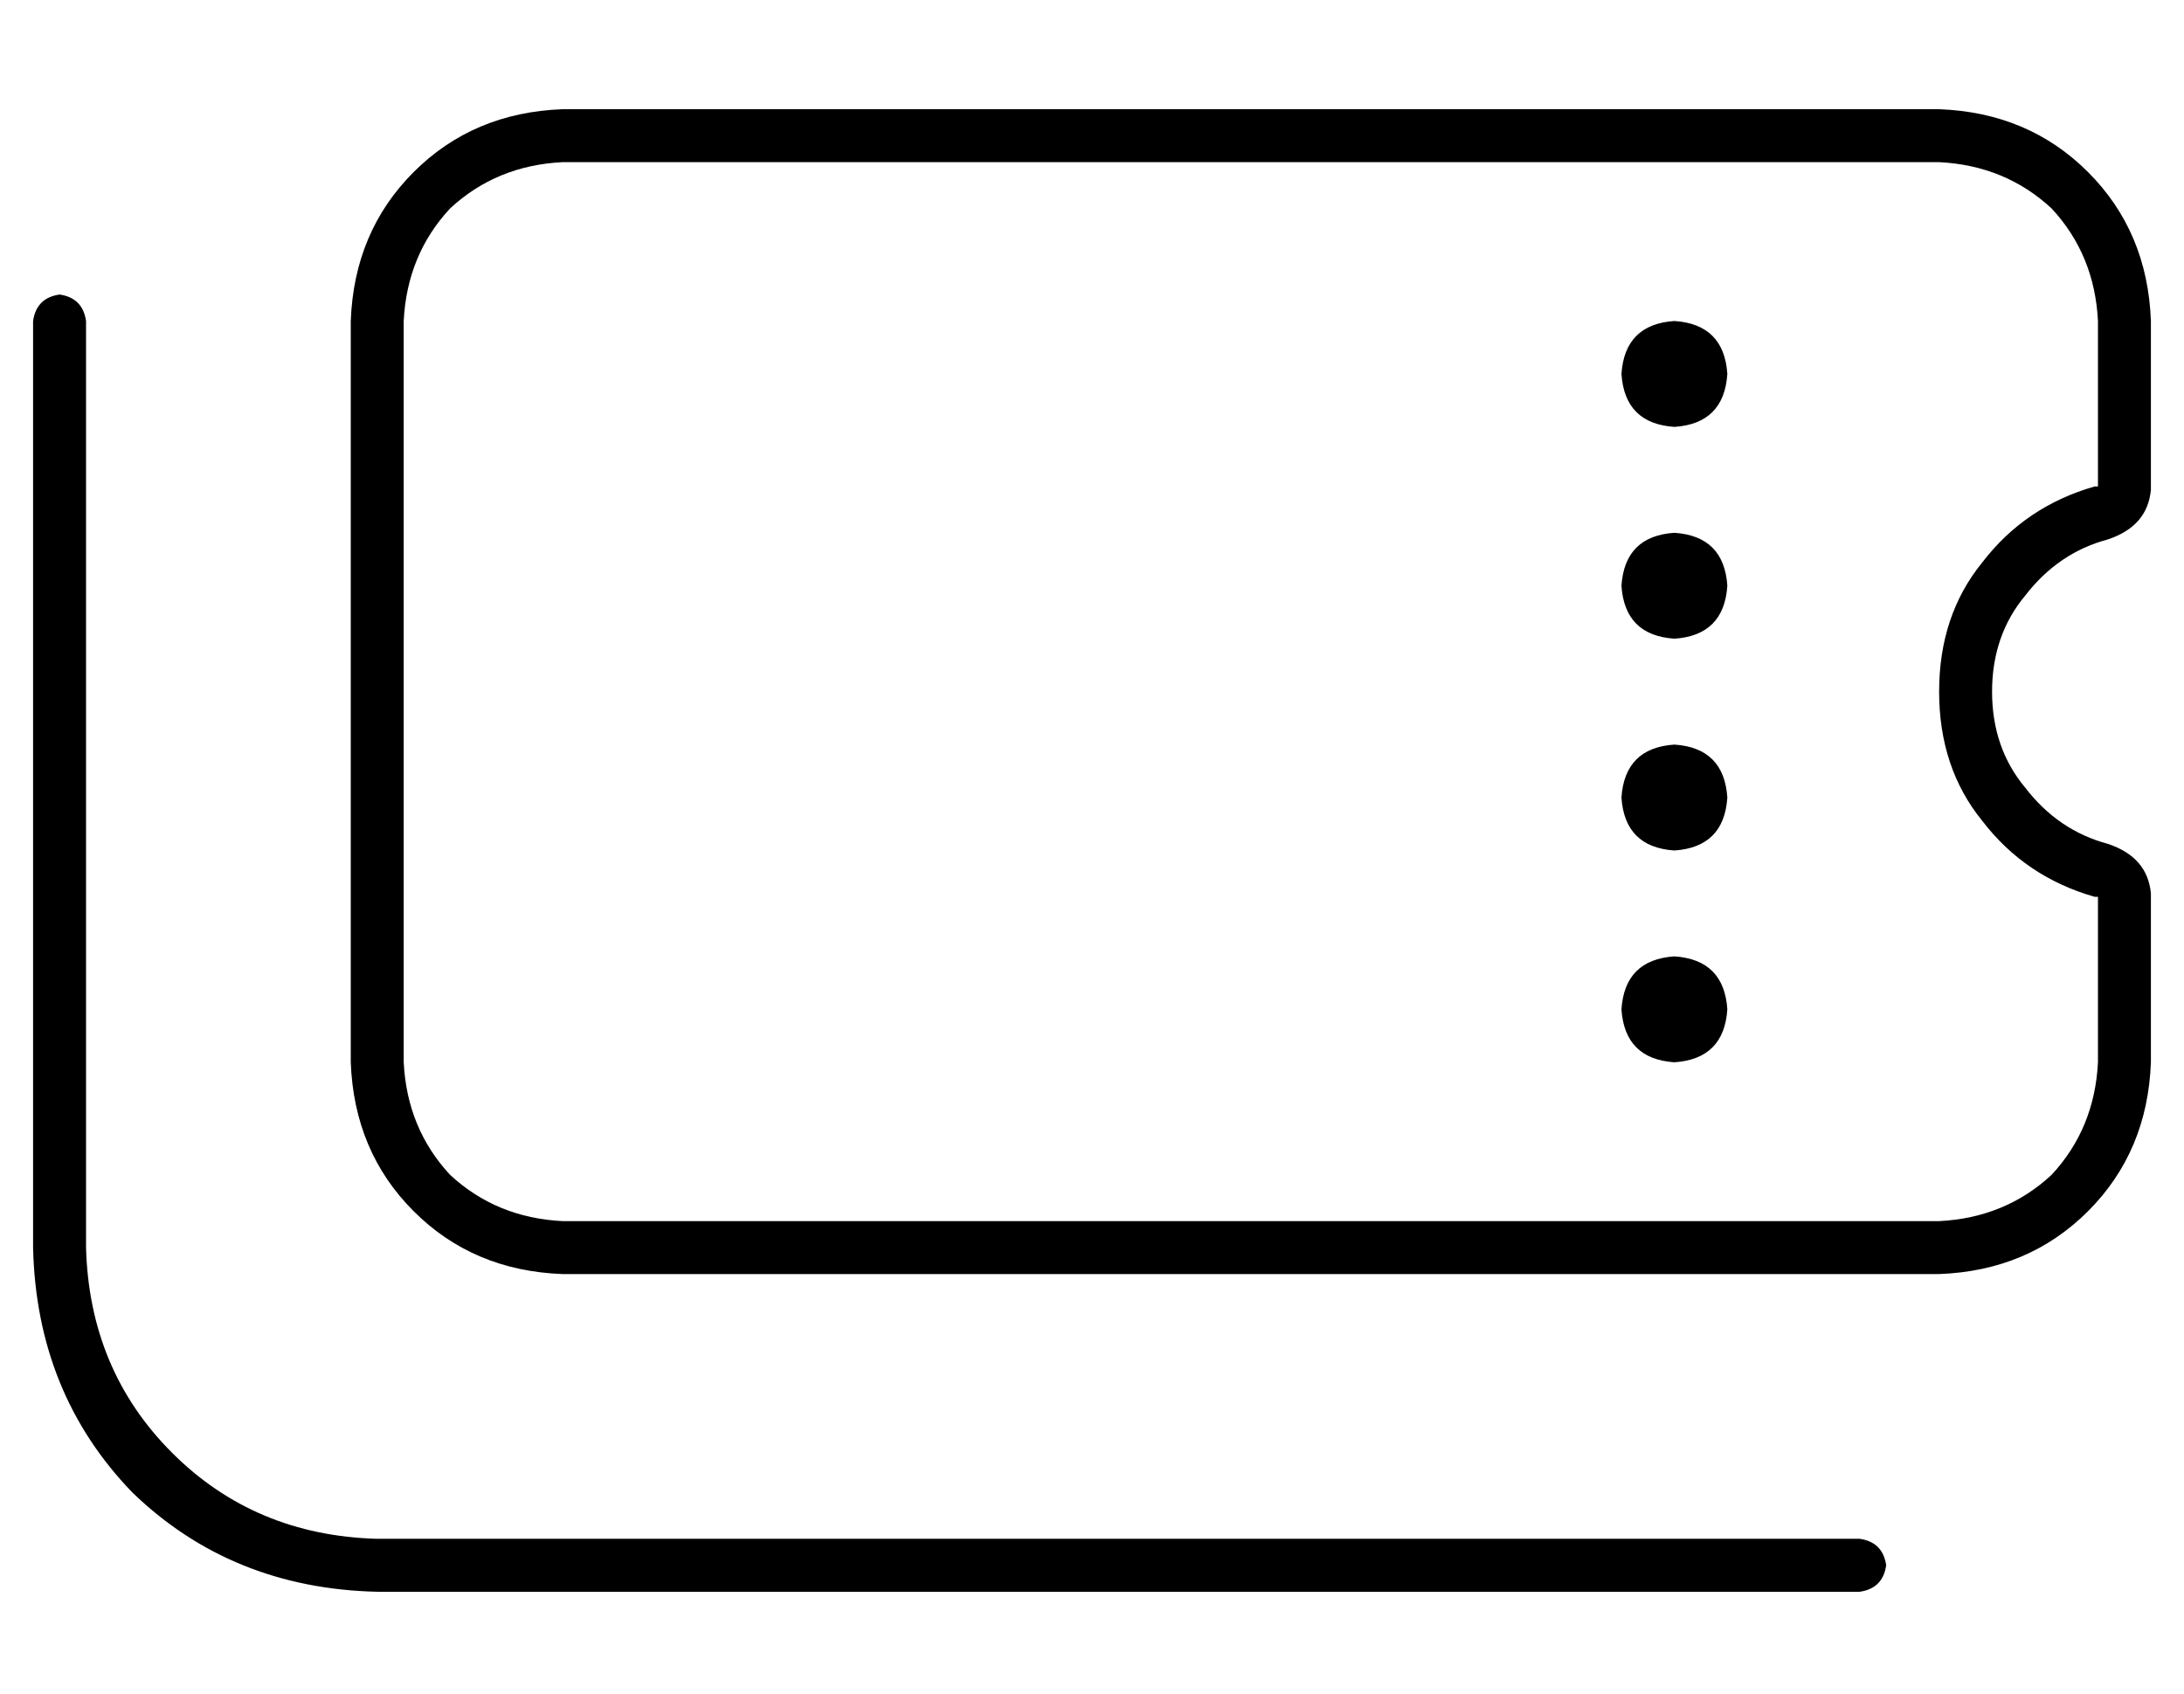 <?xml version="1.0" standalone="no"?>
<!DOCTYPE svg PUBLIC "-//W3C//DTD SVG 1.1//EN" "http://www.w3.org/Graphics/SVG/1.1/DTD/svg11.dtd" >
<svg xmlns="http://www.w3.org/2000/svg" xmlns:xlink="http://www.w3.org/1999/xlink" version="1.1" viewBox="-10 -40 660 512">
   <path fill="currentColor"
d="M160 9h416h-416h416q20 1 34 14q13 14 14 34v50v0v0h-1q-21 6 -34 23q-13 16 -13 39t13 39q13 17 34 23h1v50v0q-1 20 -14 34q-14 13 -34 14h-416v0q-20 -1 -34 -14q-13 -14 -14 -34v-224v0q1 -20 14 -34q14 -13 34 -14v0zM96 57v224v-224v224q1 27 19 45t45 19h416v0
q27 -1 45 -19t19 -45v-51v0q-1 -11 -13 -15q-15 -4 -25 -17q-10 -12 -10 -29t10 -29q10 -13 25 -17q12 -4 13 -15v-51v0q-1 -27 -19 -45t-45 -19h-416v0q-27 1 -45 19t-19 45v0zM496 89q15 -1 16 -16q-1 -15 -16 -16q-15 1 -16 16q1 15 16 16v0zM496 153q15 -1 16 -16
q-1 -15 -16 -16q-15 1 -16 16q1 15 16 16v0zM512 201q-1 -15 -16 -16q-15 1 -16 16q1 15 16 16q15 -1 16 -16v0zM496 281q15 -1 16 -16q-1 -15 -16 -16q-15 1 -16 16q1 15 16 16v0zM16 57q-1 -7 -8 -8q-7 1 -8 8v280v0q1 44 30 74q30 29 74 30h448v0q7 -1 8 -8q-1 -7 -8 -8
h-448v0q-37 -1 -62 -26t-26 -62v-280v0z" />
</svg>
